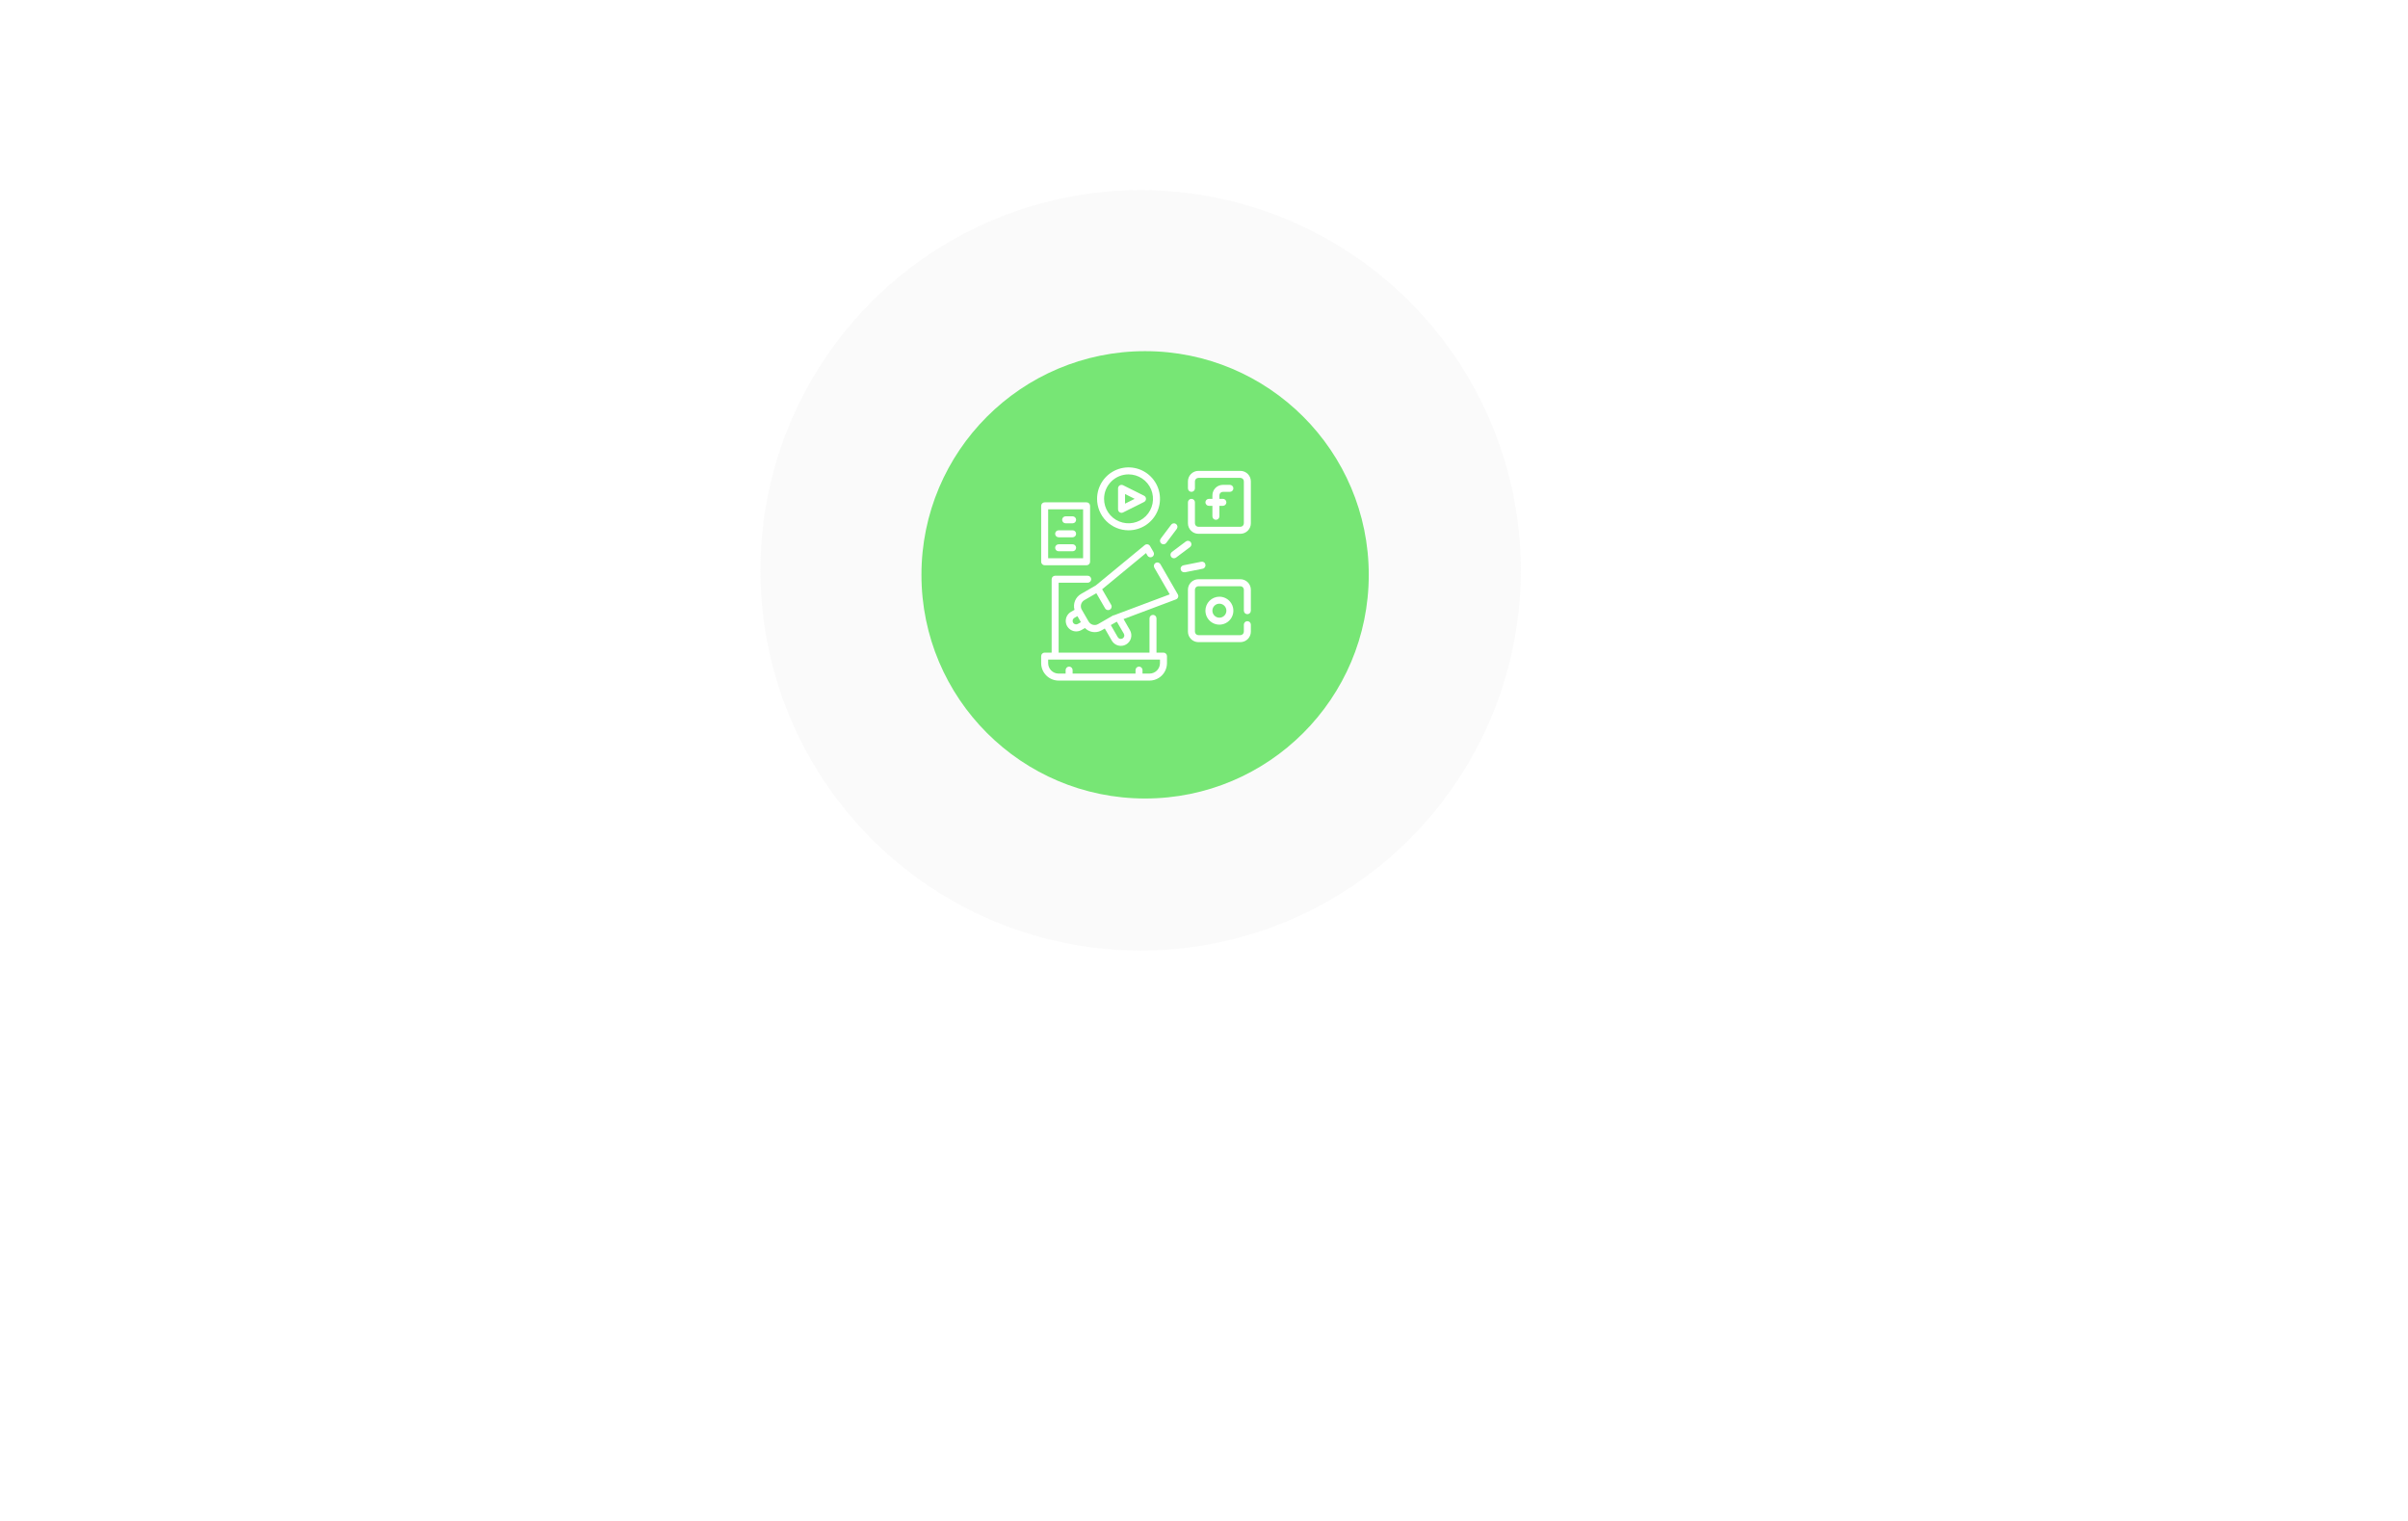 <svg width="950" height="600" viewBox="0 0 950 600" fill="none" xmlns="http://www.w3.org/2000/svg">
<g filter="url(#filter0_ddddii)">
<circle cx="450" cy="225" r="150" fill="#F4F4F4" fill-opacity="0.4"/>
</g>
<circle cx="451.765" cy="226.764" r="88.235" fill="#77E675"/>
<path d="M459.014 257.452H456.256V243.941C456.256 243.575 456.111 243.224 455.852 242.966C455.594 242.707 455.243 242.562 454.878 242.562C454.512 242.562 454.161 242.707 453.903 242.966C453.644 243.224 453.499 243.575 453.499 243.941V257.452H417.651V229.877H429.123C429.488 229.877 429.839 229.732 430.097 229.474C430.356 229.215 430.501 228.864 430.501 228.499C430.501 228.133 430.356 227.782 430.097 227.524C429.839 227.265 429.488 227.12 429.123 227.12H416.273C415.907 227.12 415.556 227.265 415.298 227.524C415.039 227.782 414.894 228.133 414.894 228.499V257.452H412.136C411.771 257.452 411.42 257.598 411.161 257.856C410.903 258.115 410.758 258.466 410.758 258.831V261.589C410.758 263.417 411.484 265.171 412.777 266.463C414.07 267.756 415.823 268.482 417.651 268.482H453.499C455.327 268.482 457.081 267.756 458.373 266.463C459.666 265.171 460.393 263.417 460.393 261.589V258.831C460.393 258.466 460.247 258.115 459.989 257.856C459.73 257.598 459.379 257.452 459.014 257.452ZM457.635 261.589C457.635 262.686 457.199 263.738 456.424 264.514C455.648 265.289 454.596 265.725 453.499 265.725H450.741V264.346C450.741 263.981 450.596 263.63 450.337 263.371C450.079 263.113 449.728 262.967 449.363 262.967C448.997 262.967 448.646 263.113 448.388 263.371C448.129 263.63 447.984 263.981 447.984 264.346V265.725H423.166V264.346C423.166 263.981 423.021 263.63 422.762 263.371C422.504 263.113 422.153 262.967 421.788 262.967C421.422 262.967 421.071 263.113 420.813 263.371C420.554 263.63 420.409 263.981 420.409 264.346V265.725H417.651C416.554 265.725 415.502 265.289 414.727 264.514C413.951 263.738 413.515 262.686 413.515 261.589V260.21H457.635V261.589Z" fill="white"/>
<path d="M482.453 194.03H485.21C485.576 194.03 485.926 193.885 486.185 193.626C486.444 193.368 486.589 193.017 486.589 192.651C486.589 192.286 486.444 191.935 486.185 191.676C485.926 191.418 485.576 191.272 485.21 191.272H482.453C481.356 191.272 480.304 191.708 479.528 192.484C478.752 193.26 478.316 194.312 478.316 195.409V196.787H476.938C476.572 196.787 476.221 196.933 475.963 197.191C475.704 197.45 475.559 197.801 475.559 198.166C475.559 198.532 475.704 198.883 475.963 199.141C476.221 199.4 476.572 199.545 476.938 199.545H478.316V203.681C478.316 204.047 478.462 204.398 478.72 204.656C478.979 204.915 479.329 205.06 479.695 205.06C480.061 205.06 480.411 204.915 480.67 204.656C480.929 204.398 481.074 204.047 481.074 203.681V199.545H482.453C482.818 199.545 483.169 199.4 483.428 199.141C483.686 198.883 483.831 198.532 483.831 198.166C483.831 197.801 483.686 197.45 483.428 197.191C483.169 196.933 482.818 196.787 482.453 196.787H481.074V195.409C481.074 195.043 481.219 194.692 481.478 194.434C481.736 194.175 482.087 194.03 482.453 194.03Z" fill="white"/>
<path d="M489.346 185.757H472.801C471.704 185.757 470.652 186.193 469.877 186.969C469.101 187.745 468.665 188.797 468.665 189.894V192.651C468.665 193.017 468.81 193.368 469.069 193.626C469.327 193.885 469.678 194.03 470.044 194.03C470.409 194.03 470.76 193.885 471.019 193.626C471.277 193.368 471.423 193.017 471.423 192.651V189.894C471.423 189.528 471.568 189.177 471.826 188.919C472.085 188.66 472.436 188.515 472.801 188.515H489.346C489.712 188.515 490.063 188.66 490.321 188.919C490.58 189.177 490.725 189.528 490.725 189.894V206.439C490.725 206.804 490.58 207.155 490.321 207.414C490.063 207.672 489.712 207.817 489.346 207.817H472.801C472.436 207.817 472.085 207.672 471.826 207.414C471.568 207.155 471.423 206.804 471.423 206.439V198.166C471.423 197.801 471.277 197.45 471.019 197.191C470.76 196.933 470.409 196.787 470.044 196.787C469.678 196.787 469.327 196.933 469.069 197.191C468.81 197.45 468.665 197.801 468.665 198.166V206.439C468.665 207.536 469.101 208.588 469.877 209.363C470.652 210.139 471.704 210.575 472.801 210.575H489.346C490.443 210.575 491.495 210.139 492.271 209.363C493.047 208.588 493.483 207.536 493.483 206.439V189.894C493.483 188.797 493.047 187.745 492.271 186.969C491.495 186.193 490.443 185.757 489.346 185.757V185.757Z" fill="white"/>
<path d="M475.559 240.907C475.559 241.998 475.882 243.064 476.488 243.971C477.094 244.878 477.956 245.585 478.963 246.003C479.971 246.42 481.08 246.529 482.15 246.316C483.22 246.104 484.202 245.578 484.974 244.807C485.745 244.036 486.27 243.053 486.483 241.983C486.696 240.914 486.586 239.805 486.169 238.797C485.752 237.789 485.045 236.928 484.138 236.322C483.231 235.716 482.165 235.392 481.074 235.392C479.611 235.392 478.208 235.974 477.174 237.008C476.14 238.042 475.559 239.445 475.559 240.907ZM483.831 240.907C483.831 241.453 483.67 241.986 483.367 242.439C483.064 242.893 482.633 243.246 482.129 243.455C481.625 243.664 481.071 243.718 480.536 243.612C480.001 243.506 479.51 243.243 479.124 242.857C478.738 242.472 478.476 241.98 478.369 241.445C478.263 240.911 478.318 240.356 478.526 239.852C478.735 239.348 479.088 238.918 479.542 238.615C479.995 238.312 480.528 238.15 481.074 238.15C481.805 238.15 482.507 238.44 483.024 238.958C483.541 239.475 483.831 240.176 483.831 240.907Z" fill="white"/>
<path d="M489.346 228.499H472.801C471.704 228.499 470.652 228.935 469.877 229.71C469.101 230.486 468.665 231.538 468.665 232.635V249.18C468.665 250.277 469.101 251.329 469.877 252.105C470.652 252.88 471.704 253.316 472.801 253.316H489.346C490.443 253.316 491.495 252.88 492.271 252.105C493.047 251.329 493.483 250.277 493.483 249.18V246.423C493.483 246.057 493.337 245.706 493.079 245.448C492.82 245.189 492.469 245.044 492.104 245.044C491.738 245.044 491.387 245.189 491.129 245.448C490.87 245.706 490.725 246.057 490.725 246.423V249.18C490.725 249.546 490.58 249.896 490.321 250.155C490.063 250.414 489.712 250.559 489.346 250.559H472.801C472.436 250.559 472.085 250.414 471.826 250.155C471.568 249.896 471.423 249.546 471.423 249.18V232.635C471.423 232.269 471.568 231.919 471.826 231.66C472.085 231.402 472.436 231.256 472.801 231.256H489.346C489.712 231.256 490.063 231.402 490.321 231.66C490.58 231.919 490.725 232.269 490.725 232.635V240.908C490.725 241.273 490.87 241.624 491.129 241.882C491.387 242.141 491.738 242.286 492.104 242.286C492.469 242.286 492.82 242.141 493.079 241.882C493.337 241.624 493.483 241.273 493.483 240.908V232.635C493.483 231.538 493.047 230.486 492.271 229.71C491.495 228.935 490.443 228.499 489.346 228.499V228.499Z" fill="white"/>
<path d="M441.738 202.096C441.958 202.232 442.211 202.303 442.469 202.303C442.685 202.301 442.897 202.249 443.089 202.151L451.362 198.015C451.588 197.899 451.777 197.723 451.909 197.507C452.042 197.29 452.112 197.041 452.112 196.788C452.112 196.534 452.042 196.285 451.909 196.068C451.777 195.852 451.588 195.676 451.362 195.56L443.089 191.424C442.879 191.318 442.646 191.268 442.411 191.278C442.176 191.288 441.948 191.357 441.748 191.48C441.547 191.603 441.382 191.775 441.267 191.98C441.152 192.185 441.091 192.416 441.09 192.651V200.924C441.09 201.158 441.149 201.389 441.262 201.594C441.376 201.799 441.539 201.972 441.738 202.096V202.096ZM443.848 194.885L447.653 196.788L443.848 198.69V194.885Z" fill="white"/>
<path d="M445.226 209.196C447.68 209.196 450.079 208.468 452.12 207.105C454.161 205.741 455.751 203.803 456.69 201.536C457.63 199.269 457.875 196.774 457.396 194.367C456.918 191.96 455.736 189.749 454 188.013C452.265 186.278 450.054 185.096 447.647 184.617C445.24 184.138 442.745 184.384 440.478 185.323C438.21 186.262 436.272 187.853 434.909 189.893C433.545 191.934 432.817 194.333 432.817 196.787C432.817 200.078 434.125 203.235 436.452 205.562C438.779 207.889 441.935 209.196 445.226 209.196V209.196ZM445.226 187.136C447.135 187.136 449.001 187.702 450.588 188.763C452.175 189.823 453.412 191.331 454.143 193.094C454.873 194.858 455.064 196.798 454.692 198.67C454.32 200.542 453.4 202.262 452.051 203.612C450.701 204.962 448.981 205.881 447.109 206.253C445.237 206.626 443.296 206.434 441.533 205.704C439.769 204.974 438.262 203.737 437.201 202.149C436.141 200.562 435.575 198.696 435.575 196.787C435.575 194.228 436.592 191.773 438.402 189.963C440.212 188.153 442.666 187.136 445.226 187.136V187.136Z" fill="white"/>
<path d="M459.014 214.711C459.228 214.711 459.439 214.661 459.63 214.566C459.822 214.47 459.988 214.331 460.117 214.16L464.253 208.645C464.472 208.352 464.567 207.984 464.515 207.622C464.463 207.26 464.27 206.934 463.977 206.714C463.685 206.495 463.317 206.401 462.955 206.453C462.593 206.504 462.266 206.698 462.047 206.99L457.911 212.505C457.691 212.798 457.597 213.165 457.649 213.527C457.701 213.889 457.894 214.216 458.187 214.435C458.425 214.614 458.715 214.711 459.014 214.711Z" fill="white"/>
<path d="M462.047 219.675C462.175 219.846 462.342 219.985 462.533 220.081C462.725 220.176 462.936 220.226 463.15 220.226C463.448 220.226 463.739 220.13 463.977 219.951L469.492 215.814C469.785 215.595 469.978 215.268 470.03 214.906C470.082 214.544 469.987 214.177 469.768 213.884C469.549 213.591 469.222 213.398 468.86 213.346C468.498 213.295 468.13 213.389 467.838 213.608L462.323 217.745C462.03 217.964 461.837 218.291 461.785 218.653C461.733 219.015 461.828 219.382 462.047 219.675V219.675Z" fill="white"/>
<path d="M475.559 222.708C475.526 222.525 475.457 222.351 475.355 222.196C475.253 222.04 475.121 221.907 474.966 221.804C474.812 221.701 474.638 221.63 474.456 221.596C474.273 221.562 474.086 221.565 473.904 221.605L467.01 222.984C466.829 223.002 466.654 223.055 466.493 223.141C466.333 223.227 466.191 223.344 466.076 223.485C465.843 223.769 465.733 224.135 465.77 224.5C465.806 224.866 465.986 225.202 466.271 225.435C466.555 225.668 466.921 225.778 467.286 225.741H467.562L474.456 224.362C474.638 224.33 474.813 224.26 474.968 224.159C475.123 224.057 475.257 223.925 475.36 223.77C475.463 223.616 475.533 223.442 475.568 223.259C475.602 223.077 475.599 222.889 475.559 222.708Z" fill="white"/>
<path d="M412.136 222.984H428.681C429.047 222.984 429.398 222.839 429.656 222.58C429.915 222.321 430.06 221.971 430.06 221.605V199.545C430.06 199.179 429.915 198.829 429.656 198.57C429.398 198.312 429.047 198.166 428.681 198.166H412.136C411.771 198.166 411.42 198.312 411.161 198.57C410.903 198.829 410.758 199.179 410.758 199.545V221.605C410.758 221.971 410.903 222.321 411.161 222.58C411.42 222.839 411.771 222.984 412.136 222.984ZM413.515 200.924H427.303V220.226H413.515V200.924Z" fill="white"/>
<path d="M423.166 203.681H420.409C420.043 203.681 419.692 203.827 419.434 204.085C419.175 204.344 419.03 204.694 419.03 205.06C419.03 205.426 419.175 205.776 419.434 206.035C419.692 206.294 420.043 206.439 420.409 206.439H423.166C423.532 206.439 423.883 206.294 424.141 206.035C424.4 205.776 424.545 205.426 424.545 205.06C424.545 204.694 424.4 204.344 424.141 204.085C423.883 203.827 423.532 203.681 423.166 203.681Z" fill="white"/>
<path d="M423.166 209.196H417.651C417.286 209.196 416.935 209.342 416.676 209.6C416.418 209.859 416.272 210.209 416.272 210.575C416.272 210.941 416.418 211.291 416.676 211.55C416.935 211.809 417.286 211.954 417.651 211.954H423.166C423.532 211.954 423.883 211.809 424.141 211.55C424.4 211.291 424.545 210.941 424.545 210.575C424.545 210.209 424.4 209.859 424.141 209.6C423.883 209.342 423.532 209.196 423.166 209.196Z" fill="white"/>
<path d="M423.166 214.711H417.651C417.286 214.711 416.935 214.857 416.676 215.115C416.418 215.374 416.272 215.724 416.272 216.09C416.272 216.456 416.418 216.806 416.676 217.065C416.935 217.324 417.286 217.469 417.651 217.469H423.166C423.532 217.469 423.883 217.324 424.141 217.065C424.4 216.806 424.545 216.456 424.545 216.09C424.545 215.724 424.4 215.374 424.141 215.115C423.883 214.857 423.532 214.711 423.166 214.711Z" fill="white"/>
<path d="M457.8 222.57C457.71 222.413 457.589 222.274 457.445 222.164C457.301 222.053 457.137 221.971 456.962 221.924C456.786 221.876 456.603 221.864 456.423 221.887C456.243 221.911 456.069 221.969 455.912 222.06C455.754 222.151 455.616 222.271 455.505 222.415C455.394 222.559 455.313 222.723 455.265 222.899C455.218 223.074 455.206 223.257 455.229 223.437C455.252 223.618 455.311 223.791 455.401 223.949L461.482 234.469L439.422 242.741C439.422 242.741 439.422 242.741 439.325 242.741H439.215L435.63 244.809L433.245 246.188C432.931 246.37 432.584 246.487 432.225 246.535C431.865 246.582 431.5 246.558 431.149 246.464C430.445 246.274 429.846 245.813 429.481 245.182L426.723 240.411C426.399 239.787 426.325 239.062 426.518 238.386C426.71 237.709 427.153 237.132 427.757 236.771L432.528 234.014L435.975 239.984C436.096 240.194 436.271 240.369 436.482 240.49C436.693 240.611 436.931 240.674 437.174 240.673C437.417 240.674 437.655 240.611 437.866 240.49C438.076 240.37 438.251 240.196 438.372 239.986C438.494 239.776 438.558 239.538 438.559 239.296C438.559 239.053 438.495 238.815 438.374 238.605L434.817 232.456L452.12 218.186L452.685 219.165C452.776 219.322 452.896 219.46 453.04 219.571C453.184 219.682 453.349 219.764 453.524 219.811C453.699 219.858 453.882 219.871 454.063 219.847C454.243 219.824 454.417 219.765 454.574 219.675C454.732 219.584 454.87 219.464 454.981 219.32C455.092 219.176 455.173 219.011 455.22 218.836C455.268 218.661 455.28 218.478 455.257 218.297C455.233 218.117 455.175 217.943 455.084 217.786L453.706 215.401C453.605 215.228 453.467 215.079 453.303 214.965C453.139 214.851 452.951 214.773 452.754 214.739C452.556 214.701 452.352 214.708 452.157 214.758C451.961 214.808 451.779 214.9 451.624 215.028L432.321 230.939L426.448 234.331C425.394 234.945 424.573 235.891 424.114 237.021C423.655 238.151 423.583 239.402 423.911 240.577L422.532 241.362C421.822 241.77 421.248 242.38 420.885 243.114C420.521 243.848 420.384 244.674 420.491 245.486C420.597 246.299 420.942 247.061 421.482 247.677C422.022 248.293 422.733 248.734 423.525 248.946C423.876 249.039 424.237 249.085 424.6 249.083C425.325 249.08 426.038 248.891 426.668 248.532L428.047 247.746C428.709 248.43 429.542 248.925 430.46 249.18C430.931 249.312 431.418 249.377 431.908 249.373C432.877 249.375 433.829 249.118 434.665 248.628L435.865 247.939L438.622 252.723C439.17 253.671 440.071 254.362 441.128 254.647C442.185 254.931 443.312 254.785 444.261 254.24C444.732 253.969 445.145 253.607 445.476 253.176C445.807 252.745 446.05 252.253 446.191 251.728C446.332 251.203 446.368 250.655 446.297 250.116C446.226 249.577 446.05 249.058 445.778 248.587L443.268 244.217L463.95 236.454C464.137 236.384 464.307 236.273 464.448 236.13C464.588 235.987 464.696 235.816 464.763 235.627C464.83 235.44 464.856 235.242 464.84 235.044C464.823 234.847 464.764 234.655 464.667 234.483L457.8 222.57ZM425.234 246.133C425.077 246.224 424.904 246.283 424.724 246.306C424.544 246.33 424.362 246.318 424.187 246.271C423.833 246.179 423.531 245.951 423.345 245.637C423.255 245.48 423.196 245.306 423.172 245.126C423.148 244.947 423.161 244.764 423.208 244.589C423.255 244.413 423.336 244.248 423.447 244.103C423.559 243.959 423.697 243.838 423.856 243.748L425.055 243.058L426.434 245.444L425.234 246.133ZM443.379 249.993C443.469 250.15 443.528 250.324 443.552 250.504C443.576 250.683 443.564 250.866 443.517 251.041C443.418 251.392 443.185 251.689 442.869 251.869C442.554 252.049 442.18 252.099 441.829 252.006C441.478 251.913 441.178 251.685 440.993 251.372L438.236 246.588L440.525 245.278H440.635L443.379 249.993Z" fill="white"/>
<defs>
<filter id="filter0_ddddii" x="0" y="-225" width="950" height="950" filterUnits="userSpaceOnUse" color-interpolation-filters="sRGB">
<feFlood flood-opacity="0" result="BackgroundImageFix"/>
<feColorMatrix in="SourceAlpha" type="matrix" values="0 0 0 0 0 0 0 0 0 0 0 0 0 0 0 0 0 0 127 0" result="hardAlpha"/>
<feOffset dx="100" dy="100"/>
<feGaussianBlur stdDeviation="125"/>
<feColorMatrix type="matrix" values="0 0 0 0 0.929 0 0 0 0 0.929 0 0 0 0 0.929 0 0 0 0.9 0"/>
<feBlend mode="normal" in2="BackgroundImageFix" result="effect1_dropShadow"/>
<feColorMatrix in="SourceAlpha" type="matrix" values="0 0 0 0 0 0 0 0 0 0 0 0 0 0 0 0 0 0 127 0" result="hardAlpha"/>
<feOffset dx="-100" dy="-100"/>
<feGaussianBlur stdDeviation="100"/>
<feColorMatrix type="matrix" values="0 0 0 0 0.984 0 0 0 0 0.984 0 0 0 0 0.984 0 0 0 0.9 0"/>
<feBlend mode="normal" in2="effect1_dropShadow" result="effect2_dropShadow"/>
<feColorMatrix in="SourceAlpha" type="matrix" values="0 0 0 0 0 0 0 0 0 0 0 0 0 0 0 0 0 0 127 0" result="hardAlpha"/>
<feOffset dx="100" dy="-100"/>
<feGaussianBlur stdDeviation="100"/>
<feColorMatrix type="matrix" values="0 0 0 0 0.929 0 0 0 0 0.929 0 0 0 0 0.929 0 0 0 0.2 0"/>
<feBlend mode="normal" in2="effect2_dropShadow" result="effect3_dropShadow"/>
<feColorMatrix in="SourceAlpha" type="matrix" values="0 0 0 0 0 0 0 0 0 0 0 0 0 0 0 0 0 0 127 0" result="hardAlpha"/>
<feOffset dx="-100" dy="100"/>
<feGaussianBlur stdDeviation="100"/>
<feColorMatrix type="matrix" values="0 0 0 0 0.929 0 0 0 0 0.929 0 0 0 0 0.929 0 0 0 0.2 0"/>
<feBlend mode="normal" in2="effect3_dropShadow" result="effect4_dropShadow"/>
<feBlend mode="normal" in="SourceGraphic" in2="effect4_dropShadow" result="shape"/>
<feColorMatrix in="SourceAlpha" type="matrix" values="0 0 0 0 0 0 0 0 0 0 0 0 0 0 0 0 0 0 127 0" result="hardAlpha"/>
<feOffset dx="-4" dy="-4"/>
<feGaussianBlur stdDeviation="2.5"/>
<feComposite in2="hardAlpha" operator="arithmetic" k2="-1" k3="1"/>
<feColorMatrix type="matrix" values="0 0 0 0 0.929 0 0 0 0 0.929 0 0 0 0 0.929 0 0 0 0.5 0"/>
<feBlend mode="normal" in2="shape" result="effect5_innerShadow"/>
<feColorMatrix in="SourceAlpha" type="matrix" values="0 0 0 0 0 0 0 0 0 0 0 0 0 0 0 0 0 0 127 0" result="hardAlpha"/>
<feOffset dx="4" dy="4"/>
<feGaussianBlur stdDeviation="2.5"/>
<feComposite in2="hardAlpha" operator="arithmetic" k2="-1" k3="1"/>
<feColorMatrix type="matrix" values="0 0 0 0 0.984 0 0 0 0 0.984 0 0 0 0 0.984 0 0 0 0.3 0"/>
<feBlend mode="normal" in2="effect5_innerShadow" result="effect6_innerShadow"/>
</filter>
</defs>
</svg>
